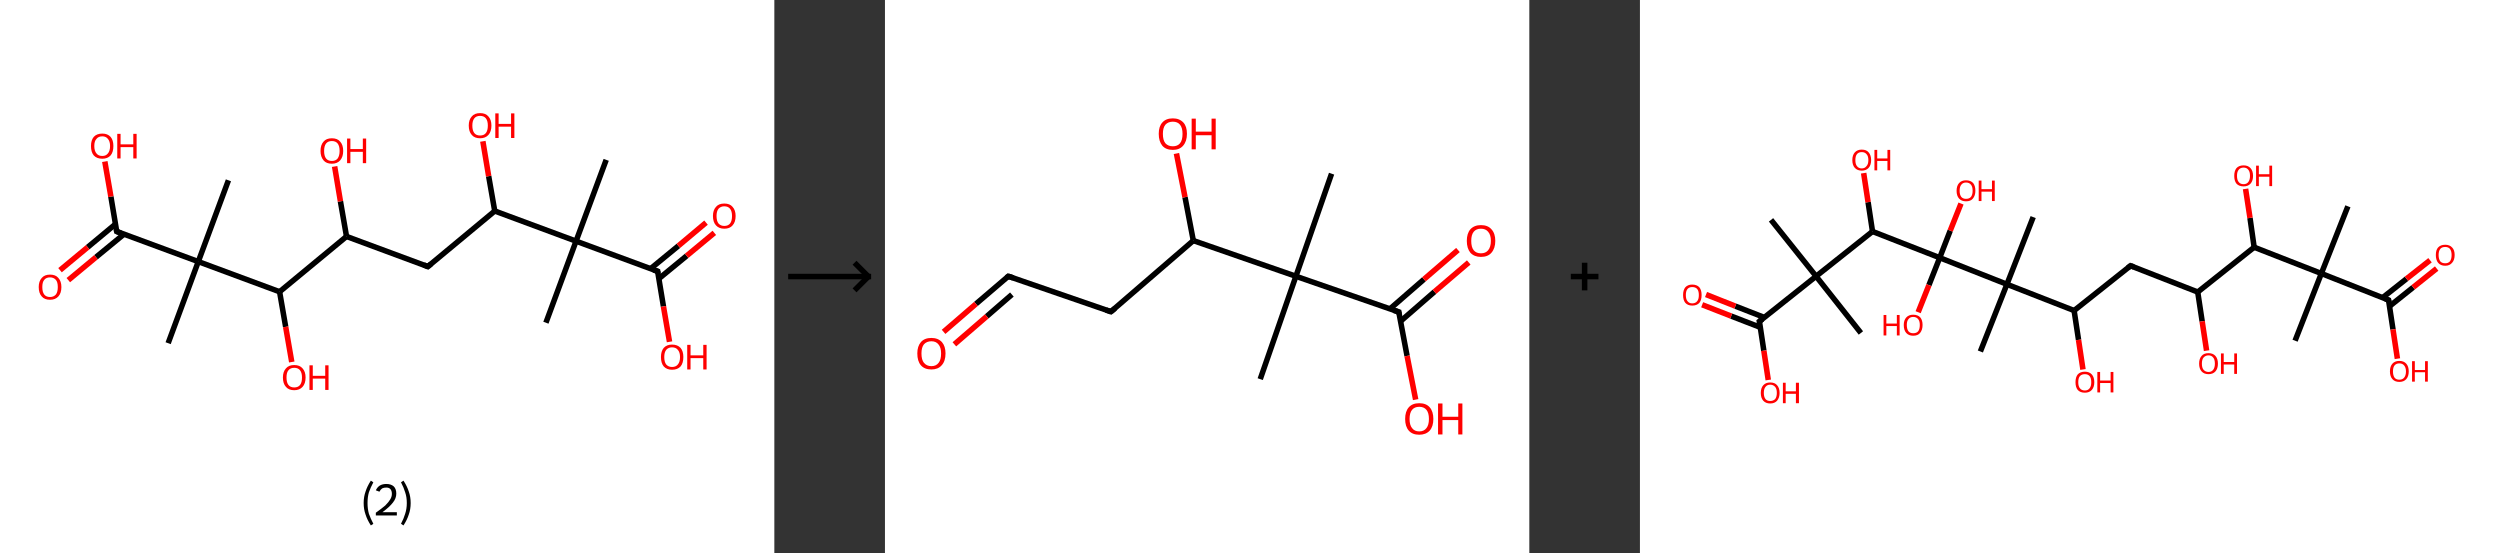 <?xml version='1.0' encoding='ASCII' standalone='yes'?>
<svg xmlns="http://www.w3.org/2000/svg" xmlns:xlink="http://www.w3.org/1999/xlink" version="1.1" width="904.0px" viewBox="0 0 904.0 200.0" height="200.0px">
  <rect x="0" y="0" width="904.0" height="200.0" fill="#333333" stroke="none"/>
  <g>
    <g transform="translate(0, 0) scale(1 1) "><!-- END OF HEADER -->
<rect style="opacity:1.0;fill:#FFFFFF;stroke:none" width="280.0" height="200.0" x="0.0" y="0.0"> </rect>
<path class="bond-0 atom-0 atom-1" d="M 219.2,57.8 L 208.3,87.2" style="fill:none;fill-rule:evenodd;stroke:#000000;stroke-width:2.0px;stroke-linecap:butt;stroke-linejoin:miter;stroke-opacity:1"/>
<path class="bond-1 atom-1 atom-2" d="M 208.3,87.2 L 197.4,116.7" style="fill:none;fill-rule:evenodd;stroke:#000000;stroke-width:2.0px;stroke-linecap:butt;stroke-linejoin:miter;stroke-opacity:1"/>
<path class="bond-2 atom-1 atom-3" d="M 208.3,87.2 L 237.8,98.1" style="fill:none;fill-rule:evenodd;stroke:#000000;stroke-width:2.0px;stroke-linecap:butt;stroke-linejoin:miter;stroke-opacity:1"/>
<path class="bond-3 atom-3 atom-4" d="M 238.2,100.8 L 248.3,92.5" style="fill:none;fill-rule:evenodd;stroke:#000000;stroke-width:2.0px;stroke-linecap:butt;stroke-linejoin:miter;stroke-opacity:1"/>
<path class="bond-3 atom-3 atom-4" d="M 248.3,92.5 L 258.3,84.2" style="fill:none;fill-rule:evenodd;stroke:#FF0000;stroke-width:2.0px;stroke-linecap:butt;stroke-linejoin:miter;stroke-opacity:1"/>
<path class="bond-3 atom-3 atom-4" d="M 235.2,97.2 L 245.3,88.9" style="fill:none;fill-rule:evenodd;stroke:#000000;stroke-width:2.0px;stroke-linecap:butt;stroke-linejoin:miter;stroke-opacity:1"/>
<path class="bond-3 atom-3 atom-4" d="M 245.3,88.9 L 255.3,80.5" style="fill:none;fill-rule:evenodd;stroke:#FF0000;stroke-width:2.0px;stroke-linecap:butt;stroke-linejoin:miter;stroke-opacity:1"/>
<path class="bond-4 atom-3 atom-5" d="M 237.8,98.1 L 239.9,110.8" style="fill:none;fill-rule:evenodd;stroke:#000000;stroke-width:2.0px;stroke-linecap:butt;stroke-linejoin:miter;stroke-opacity:1"/>
<path class="bond-4 atom-3 atom-5" d="M 239.9,110.8 L 242.1,123.6" style="fill:none;fill-rule:evenodd;stroke:#FF0000;stroke-width:2.0px;stroke-linecap:butt;stroke-linejoin:miter;stroke-opacity:1"/>
<path class="bond-5 atom-1 atom-6" d="M 208.3,87.2 L 178.9,76.3" style="fill:none;fill-rule:evenodd;stroke:#000000;stroke-width:2.0px;stroke-linecap:butt;stroke-linejoin:miter;stroke-opacity:1"/>
<path class="bond-6 atom-6 atom-7" d="M 178.9,76.3 L 176.7,63.7" style="fill:none;fill-rule:evenodd;stroke:#000000;stroke-width:2.0px;stroke-linecap:butt;stroke-linejoin:miter;stroke-opacity:1"/>
<path class="bond-6 atom-6 atom-7" d="M 176.7,63.7 L 174.6,51.1" style="fill:none;fill-rule:evenodd;stroke:#FF0000;stroke-width:2.0px;stroke-linecap:butt;stroke-linejoin:miter;stroke-opacity:1"/>
<path class="bond-7 atom-6 atom-8" d="M 178.9,76.3 L 154.7,96.4" style="fill:none;fill-rule:evenodd;stroke:#000000;stroke-width:2.0px;stroke-linecap:butt;stroke-linejoin:miter;stroke-opacity:1"/>
<path class="bond-8 atom-8 atom-9" d="M 154.7,96.4 L 125.3,85.5" style="fill:none;fill-rule:evenodd;stroke:#000000;stroke-width:2.0px;stroke-linecap:butt;stroke-linejoin:miter;stroke-opacity:1"/>
<path class="bond-9 atom-9 atom-10" d="M 125.3,85.5 L 123.1,72.8" style="fill:none;fill-rule:evenodd;stroke:#000000;stroke-width:2.0px;stroke-linecap:butt;stroke-linejoin:miter;stroke-opacity:1"/>
<path class="bond-9 atom-9 atom-10" d="M 123.1,72.8 L 121.0,60.2" style="fill:none;fill-rule:evenodd;stroke:#FF0000;stroke-width:2.0px;stroke-linecap:butt;stroke-linejoin:miter;stroke-opacity:1"/>
<path class="bond-10 atom-9 atom-11" d="M 125.3,85.5 L 101.1,105.5" style="fill:none;fill-rule:evenodd;stroke:#000000;stroke-width:2.0px;stroke-linecap:butt;stroke-linejoin:miter;stroke-opacity:1"/>
<path class="bond-11 atom-11 atom-12" d="M 101.1,105.5 L 103.3,118.2" style="fill:none;fill-rule:evenodd;stroke:#000000;stroke-width:2.0px;stroke-linecap:butt;stroke-linejoin:miter;stroke-opacity:1"/>
<path class="bond-11 atom-11 atom-12" d="M 103.3,118.2 L 105.5,130.9" style="fill:none;fill-rule:evenodd;stroke:#FF0000;stroke-width:2.0px;stroke-linecap:butt;stroke-linejoin:miter;stroke-opacity:1"/>
<path class="bond-12 atom-11 atom-13" d="M 101.1,105.5 L 71.7,94.6" style="fill:none;fill-rule:evenodd;stroke:#000000;stroke-width:2.0px;stroke-linecap:butt;stroke-linejoin:miter;stroke-opacity:1"/>
<path class="bond-13 atom-13 atom-14" d="M 71.7,94.6 L 82.6,65.2" style="fill:none;fill-rule:evenodd;stroke:#000000;stroke-width:2.0px;stroke-linecap:butt;stroke-linejoin:miter;stroke-opacity:1"/>
<path class="bond-14 atom-13 atom-15" d="M 71.7,94.6 L 60.8,124.1" style="fill:none;fill-rule:evenodd;stroke:#000000;stroke-width:2.0px;stroke-linecap:butt;stroke-linejoin:miter;stroke-opacity:1"/>
<path class="bond-15 atom-13 atom-16" d="M 71.7,94.6 L 42.2,83.7" style="fill:none;fill-rule:evenodd;stroke:#000000;stroke-width:2.0px;stroke-linecap:butt;stroke-linejoin:miter;stroke-opacity:1"/>
<path class="bond-16 atom-16 atom-17" d="M 41.8,81.0 L 31.7,89.4" style="fill:none;fill-rule:evenodd;stroke:#000000;stroke-width:2.0px;stroke-linecap:butt;stroke-linejoin:miter;stroke-opacity:1"/>
<path class="bond-16 atom-16 atom-17" d="M 31.7,89.4 L 21.7,97.7" style="fill:none;fill-rule:evenodd;stroke:#FF0000;stroke-width:2.0px;stroke-linecap:butt;stroke-linejoin:miter;stroke-opacity:1"/>
<path class="bond-16 atom-16 atom-17" d="M 44.8,84.7 L 34.7,93.0" style="fill:none;fill-rule:evenodd;stroke:#000000;stroke-width:2.0px;stroke-linecap:butt;stroke-linejoin:miter;stroke-opacity:1"/>
<path class="bond-16 atom-16 atom-17" d="M 34.7,93.0 L 24.7,101.3" style="fill:none;fill-rule:evenodd;stroke:#FF0000;stroke-width:2.0px;stroke-linecap:butt;stroke-linejoin:miter;stroke-opacity:1"/>
<path class="bond-17 atom-16 atom-18" d="M 42.2,83.7 L 40.1,71.1" style="fill:none;fill-rule:evenodd;stroke:#000000;stroke-width:2.0px;stroke-linecap:butt;stroke-linejoin:miter;stroke-opacity:1"/>
<path class="bond-17 atom-16 atom-18" d="M 40.1,71.1 L 37.9,58.4" style="fill:none;fill-rule:evenodd;stroke:#FF0000;stroke-width:2.0px;stroke-linecap:butt;stroke-linejoin:miter;stroke-opacity:1"/>
<path d="M 236.3,97.6 L 237.8,98.1 L 237.9,98.8" style="fill:none;stroke:#000000;stroke-width:2.0px;stroke-linecap:butt;stroke-linejoin:miter;stroke-opacity:1;"/>
<path d="M 155.9,95.4 L 154.7,96.4 L 153.2,95.8" style="fill:none;stroke:#000000;stroke-width:2.0px;stroke-linecap:butt;stroke-linejoin:miter;stroke-opacity:1;"/>
<path d="M 43.7,84.3 L 42.2,83.7 L 42.1,83.1" style="fill:none;stroke:#000000;stroke-width:2.0px;stroke-linecap:butt;stroke-linejoin:miter;stroke-opacity:1;"/>
<path class="atom-4" d="M 257.8 78.1 Q 257.8 76.0, 258.9 74.8 Q 259.9 73.6, 261.9 73.6 Q 263.9 73.6, 264.9 74.8 Q 266.0 76.0, 266.0 78.1 Q 266.0 80.3, 264.9 81.5 Q 263.9 82.7, 261.9 82.7 Q 260.0 82.7, 258.9 81.5 Q 257.8 80.3, 257.8 78.1 M 261.9 81.7 Q 263.3 81.7, 264.0 80.8 Q 264.7 79.9, 264.7 78.1 Q 264.7 76.4, 264.0 75.5 Q 263.3 74.6, 261.9 74.6 Q 260.6 74.6, 259.8 75.5 Q 259.1 76.4, 259.1 78.1 Q 259.1 79.9, 259.8 80.8 Q 260.6 81.7, 261.9 81.7 " fill="#FF0000"/>
<path class="atom-5" d="M 239.0 129.1 Q 239.0 127.0, 240.0 125.8 Q 241.1 124.6, 243.0 124.6 Q 245.0 124.6, 246.1 125.8 Q 247.1 127.0, 247.1 129.1 Q 247.1 131.3, 246.1 132.5 Q 245.0 133.7, 243.0 133.7 Q 241.1 133.7, 240.0 132.5 Q 239.0 131.3, 239.0 129.1 M 243.0 132.7 Q 244.4 132.7, 245.1 131.8 Q 245.9 130.9, 245.9 129.1 Q 245.9 127.4, 245.1 126.5 Q 244.4 125.6, 243.0 125.6 Q 241.7 125.6, 240.9 126.5 Q 240.2 127.4, 240.2 129.1 Q 240.2 130.9, 240.9 131.8 Q 241.7 132.7, 243.0 132.7 " fill="#FF0000"/>
<path class="atom-5" d="M 248.5 124.7 L 249.7 124.7 L 249.7 128.5 L 254.3 128.5 L 254.3 124.7 L 255.5 124.7 L 255.5 133.6 L 254.3 133.6 L 254.3 129.5 L 249.7 129.5 L 249.7 133.6 L 248.5 133.6 L 248.5 124.7 " fill="#FF0000"/>
<path class="atom-7" d="M 169.5 45.4 Q 169.5 43.3, 170.6 42.1 Q 171.6 40.9, 173.6 40.9 Q 175.6 40.9, 176.6 42.1 Q 177.7 43.3, 177.7 45.4 Q 177.7 47.6, 176.6 48.8 Q 175.5 50.0, 173.6 50.0 Q 171.6 50.0, 170.6 48.8 Q 169.5 47.6, 169.5 45.4 M 173.6 49.0 Q 175.0 49.0, 175.7 48.1 Q 176.4 47.2, 176.4 45.4 Q 176.4 43.7, 175.7 42.8 Q 175.0 41.9, 173.6 41.9 Q 172.2 41.9, 171.5 42.8 Q 170.8 43.7, 170.8 45.4 Q 170.8 47.2, 171.5 48.1 Q 172.2 49.0, 173.6 49.0 " fill="#FF0000"/>
<path class="atom-7" d="M 179.1 41.0 L 180.3 41.0 L 180.3 44.8 L 184.8 44.8 L 184.8 41.0 L 186.0 41.0 L 186.0 49.9 L 184.8 49.9 L 184.8 45.8 L 180.3 45.8 L 180.3 49.9 L 179.1 49.9 L 179.1 41.0 " fill="#FF0000"/>
<path class="atom-10" d="M 115.9 54.6 Q 115.9 52.4, 117.0 51.2 Q 118.0 50.0, 120.0 50.0 Q 122.0 50.0, 123.0 51.2 Q 124.1 52.4, 124.1 54.6 Q 124.1 56.7, 123.0 58.0 Q 121.9 59.2, 120.0 59.2 Q 118.0 59.2, 117.0 58.0 Q 115.9 56.7, 115.9 54.6 M 120.0 58.2 Q 121.4 58.2, 122.1 57.3 Q 122.8 56.3, 122.8 54.6 Q 122.8 52.8, 122.1 51.9 Q 121.4 51.0, 120.0 51.0 Q 118.6 51.0, 117.9 51.9 Q 117.2 52.8, 117.2 54.6 Q 117.2 56.4, 117.9 57.3 Q 118.6 58.2, 120.0 58.2 " fill="#FF0000"/>
<path class="atom-10" d="M 125.5 50.1 L 126.7 50.1 L 126.7 53.9 L 131.2 53.9 L 131.2 50.1 L 132.4 50.1 L 132.4 59.0 L 131.2 59.0 L 131.2 54.9 L 126.7 54.9 L 126.7 59.0 L 125.5 59.0 L 125.5 50.1 " fill="#FF0000"/>
<path class="atom-12" d="M 102.3 136.5 Q 102.3 134.4, 103.4 133.2 Q 104.4 132.0, 106.4 132.0 Q 108.4 132.0, 109.4 133.2 Q 110.5 134.4, 110.5 136.5 Q 110.5 138.7, 109.4 139.9 Q 108.3 141.1, 106.4 141.1 Q 104.4 141.1, 103.4 139.9 Q 102.3 138.7, 102.3 136.5 M 106.4 140.1 Q 107.8 140.1, 108.5 139.2 Q 109.2 138.3, 109.2 136.5 Q 109.2 134.8, 108.5 133.9 Q 107.8 133.0, 106.4 133.0 Q 105.0 133.0, 104.3 133.9 Q 103.6 134.7, 103.6 136.5 Q 103.6 138.3, 104.3 139.2 Q 105.0 140.1, 106.4 140.1 " fill="#FF0000"/>
<path class="atom-12" d="M 111.9 132.1 L 113.1 132.1 L 113.1 135.9 L 117.6 135.9 L 117.6 132.1 L 118.8 132.1 L 118.8 141.0 L 117.6 141.0 L 117.6 136.9 L 113.1 136.9 L 113.1 141.0 L 111.9 141.0 L 111.9 132.1 " fill="#FF0000"/>
<path class="atom-17" d="M 14.0 103.8 Q 14.0 101.7, 15.1 100.5 Q 16.1 99.3, 18.1 99.3 Q 20.1 99.3, 21.1 100.5 Q 22.2 101.7, 22.2 103.8 Q 22.2 106.0, 21.1 107.2 Q 20.0 108.4, 18.1 108.4 Q 16.1 108.4, 15.1 107.2 Q 14.0 106.0, 14.0 103.8 M 18.1 107.4 Q 19.4 107.4, 20.2 106.5 Q 20.9 105.6, 20.9 103.8 Q 20.9 102.0, 20.2 101.2 Q 19.4 100.3, 18.1 100.3 Q 16.7 100.3, 16.0 101.2 Q 15.3 102.0, 15.3 103.8 Q 15.3 105.6, 16.0 106.5 Q 16.7 107.4, 18.1 107.4 " fill="#FF0000"/>
<path class="atom-18" d="M 32.9 52.8 Q 32.9 50.7, 33.9 49.5 Q 35.0 48.3, 37.0 48.3 Q 38.9 48.3, 40.0 49.5 Q 41.0 50.7, 41.0 52.8 Q 41.0 55.0, 40.0 56.2 Q 38.9 57.4, 37.0 57.4 Q 35.0 57.4, 33.9 56.2 Q 32.9 55.0, 32.9 52.8 M 37.0 56.4 Q 38.3 56.4, 39.0 55.5 Q 39.8 54.6, 39.8 52.8 Q 39.8 51.1, 39.0 50.2 Q 38.3 49.3, 37.0 49.3 Q 35.6 49.3, 34.9 50.2 Q 34.1 51.0, 34.1 52.8 Q 34.1 54.6, 34.9 55.5 Q 35.6 56.4, 37.0 56.4 " fill="#FF0000"/>
<path class="atom-18" d="M 42.4 48.4 L 43.6 48.4 L 43.6 52.2 L 48.2 52.2 L 48.2 48.4 L 49.4 48.4 L 49.4 57.3 L 48.2 57.3 L 48.2 53.2 L 43.6 53.2 L 43.6 57.3 L 42.4 57.3 L 42.4 48.4 " fill="#FF0000"/>
<path class="legend" d="M 131.5 181.9 Q 131.5 179.6, 132.2 177.7 Q 132.8 175.8, 134.1 173.8 L 135.0 174.4 Q 134.0 176.3, 133.4 178.0 Q 132.9 179.7, 132.9 181.9 Q 132.9 184.0, 133.4 185.8 Q 134.0 187.5, 135.0 189.4 L 134.1 190.0 Q 132.8 188.0, 132.2 186.1 Q 131.5 184.2, 131.5 181.9 " fill="#000000"/>
<path class="legend" d="M 135.9 177.3 Q 136.4 176.2, 137.3 175.6 Q 138.3 175.0, 139.7 175.0 Q 141.4 175.0, 142.4 175.9 Q 143.3 176.8, 143.3 178.5 Q 143.3 180.2, 142.1 181.7 Q 140.9 183.3, 138.3 185.2 L 143.5 185.2 L 143.5 186.4 L 135.9 186.4 L 135.9 185.4 Q 138.0 183.9, 139.3 182.8 Q 140.5 181.6, 141.1 180.6 Q 141.7 179.6, 141.7 178.6 Q 141.7 177.5, 141.2 176.9 Q 140.7 176.3, 139.7 176.3 Q 138.8 176.3, 138.2 176.6 Q 137.6 177.0, 137.2 177.8 L 135.9 177.3 " fill="#000000"/>
<path class="legend" d="M 148.5 181.9 Q 148.5 184.2, 147.8 186.1 Q 147.2 188.0, 145.9 190.0 L 145.0 189.4 Q 146.0 187.5, 146.5 185.8 Q 147.1 184.0, 147.1 181.9 Q 147.1 179.7, 146.5 178.0 Q 146.0 176.3, 145.0 174.4 L 145.9 173.8 Q 147.2 175.8, 147.8 177.7 Q 148.5 179.6, 148.5 181.9 " fill="#000000"/>
</g>
    <g transform="translate(280.0, 0) scale(1 1) "><line x1="5" y1="100" x2="35" y2="100" style="stroke:rgb(0,0,0);stroke-width:2"/>
  <line x1="34" y1="100" x2="29" y2="95" style="stroke:rgb(0,0,0);stroke-width:2"/>
  <line x1="34" y1="100" x2="29" y2="105" style="stroke:rgb(0,0,0);stroke-width:2"/>
</g>
    <g transform="translate(320.0, 0) scale(1 1) "><!-- END OF HEADER -->
<rect style="opacity:1.0;fill:#FFFFFF;stroke:none" width="233.0" height="200.0" x="0.0" y="0.0"> </rect>
<path class="bond-0 atom-0 atom-1" d="M 161.5,62.8 L 148.6,99.9" style="fill:none;fill-rule:evenodd;stroke:#000000;stroke-width:2.0px;stroke-linecap:butt;stroke-linejoin:miter;stroke-opacity:1"/>
<path class="bond-1 atom-1 atom-2" d="M 148.6,99.9 L 135.7,137.1" style="fill:none;fill-rule:evenodd;stroke:#000000;stroke-width:2.0px;stroke-linecap:butt;stroke-linejoin:miter;stroke-opacity:1"/>
<path class="bond-2 atom-1 atom-3" d="M 148.6,99.9 L 185.8,112.8" style="fill:none;fill-rule:evenodd;stroke:#000000;stroke-width:2.0px;stroke-linecap:butt;stroke-linejoin:miter;stroke-opacity:1"/>
<path class="bond-3 atom-3 atom-4" d="M 186.4,116.2 L 198.7,105.5" style="fill:none;fill-rule:evenodd;stroke:#000000;stroke-width:2.0px;stroke-linecap:butt;stroke-linejoin:miter;stroke-opacity:1"/>
<path class="bond-3 atom-3 atom-4" d="M 198.7,105.5 L 211.1,94.9" style="fill:none;fill-rule:evenodd;stroke:#FF0000;stroke-width:2.0px;stroke-linecap:butt;stroke-linejoin:miter;stroke-opacity:1"/>
<path class="bond-3 atom-3 atom-4" d="M 182.6,111.7 L 194.9,101.0" style="fill:none;fill-rule:evenodd;stroke:#000000;stroke-width:2.0px;stroke-linecap:butt;stroke-linejoin:miter;stroke-opacity:1"/>
<path class="bond-3 atom-3 atom-4" d="M 194.9,101.0 L 207.2,90.4" style="fill:none;fill-rule:evenodd;stroke:#FF0000;stroke-width:2.0px;stroke-linecap:butt;stroke-linejoin:miter;stroke-opacity:1"/>
<path class="bond-4 atom-3 atom-5" d="M 185.8,112.8 L 188.8,128.7" style="fill:none;fill-rule:evenodd;stroke:#000000;stroke-width:2.0px;stroke-linecap:butt;stroke-linejoin:miter;stroke-opacity:1"/>
<path class="bond-4 atom-3 atom-5" d="M 188.8,128.7 L 191.9,144.5" style="fill:none;fill-rule:evenodd;stroke:#FF0000;stroke-width:2.0px;stroke-linecap:butt;stroke-linejoin:miter;stroke-opacity:1"/>
<path class="bond-5 atom-1 atom-6" d="M 148.6,99.9 L 111.5,87.0" style="fill:none;fill-rule:evenodd;stroke:#000000;stroke-width:2.0px;stroke-linecap:butt;stroke-linejoin:miter;stroke-opacity:1"/>
<path class="bond-6 atom-6 atom-7" d="M 111.5,87.0 L 108.5,71.3" style="fill:none;fill-rule:evenodd;stroke:#000000;stroke-width:2.0px;stroke-linecap:butt;stroke-linejoin:miter;stroke-opacity:1"/>
<path class="bond-6 atom-6 atom-7" d="M 108.5,71.3 L 105.4,55.5" style="fill:none;fill-rule:evenodd;stroke:#FF0000;stroke-width:2.0px;stroke-linecap:butt;stroke-linejoin:miter;stroke-opacity:1"/>
<path class="bond-7 atom-6 atom-8" d="M 111.5,87.0 L 81.7,112.7" style="fill:none;fill-rule:evenodd;stroke:#000000;stroke-width:2.0px;stroke-linecap:butt;stroke-linejoin:miter;stroke-opacity:1"/>
<path class="bond-8 atom-8 atom-9" d="M 81.7,112.7 L 44.6,99.9" style="fill:none;fill-rule:evenodd;stroke:#000000;stroke-width:2.0px;stroke-linecap:butt;stroke-linejoin:miter;stroke-opacity:1"/>
<path class="bond-9 atom-9 atom-10" d="M 44.6,99.9 L 32.9,109.9" style="fill:none;fill-rule:evenodd;stroke:#000000;stroke-width:2.0px;stroke-linecap:butt;stroke-linejoin:miter;stroke-opacity:1"/>
<path class="bond-9 atom-9 atom-10" d="M 32.9,109.9 L 21.2,120.0" style="fill:none;fill-rule:evenodd;stroke:#FF0000;stroke-width:2.0px;stroke-linecap:butt;stroke-linejoin:miter;stroke-opacity:1"/>
<path class="bond-9 atom-9 atom-10" d="M 45.9,106.5 L 36.8,114.4" style="fill:none;fill-rule:evenodd;stroke:#000000;stroke-width:2.0px;stroke-linecap:butt;stroke-linejoin:miter;stroke-opacity:1"/>
<path class="bond-9 atom-9 atom-10" d="M 36.8,114.4 L 25.1,124.5" style="fill:none;fill-rule:evenodd;stroke:#FF0000;stroke-width:2.0px;stroke-linecap:butt;stroke-linejoin:miter;stroke-opacity:1"/>
<path d="M 183.9,112.2 L 185.8,112.8 L 185.9,113.6" style="fill:none;stroke:#000000;stroke-width:2.0px;stroke-linecap:butt;stroke-linejoin:miter;stroke-opacity:1;"/>
<path d="M 83.2,111.5 L 81.7,112.7 L 79.9,112.1" style="fill:none;stroke:#000000;stroke-width:2.0px;stroke-linecap:butt;stroke-linejoin:miter;stroke-opacity:1;"/>
<path d="M 46.4,100.5 L 44.6,99.9 L 44.0,100.4" style="fill:none;stroke:#000000;stroke-width:2.0px;stroke-linecap:butt;stroke-linejoin:miter;stroke-opacity:1;"/>
<path class="atom-4" d="M 210.4 87.1 Q 210.4 84.4, 211.7 82.9 Q 213.1 81.4, 215.5 81.4 Q 218.0 81.4, 219.3 82.9 Q 220.7 84.4, 220.7 87.1 Q 220.7 89.8, 219.3 91.4 Q 218.0 92.9, 215.5 92.9 Q 213.1 92.9, 211.7 91.4 Q 210.4 89.8, 210.4 87.1 M 215.5 91.6 Q 217.2 91.6, 218.1 90.5 Q 219.1 89.3, 219.1 87.1 Q 219.1 84.9, 218.1 83.8 Q 217.2 82.7, 215.5 82.7 Q 213.8 82.7, 212.9 83.8 Q 212.0 84.9, 212.0 87.1 Q 212.0 89.4, 212.9 90.5 Q 213.8 91.6, 215.5 91.6 " fill="#FF0000"/>
<path class="atom-5" d="M 188.1 151.5 Q 188.1 148.8, 189.4 147.3 Q 190.7 145.8, 193.2 145.8 Q 195.7 145.8, 197.0 147.3 Q 198.3 148.8, 198.3 151.5 Q 198.3 154.2, 197.0 155.7 Q 195.6 157.2, 193.2 157.2 Q 190.7 157.2, 189.4 155.7 Q 188.1 154.2, 188.1 151.5 M 193.2 156.0 Q 194.9 156.0, 195.8 154.8 Q 196.7 153.7, 196.7 151.5 Q 196.7 149.3, 195.8 148.2 Q 194.9 147.1, 193.2 147.1 Q 191.5 147.1, 190.6 148.2 Q 189.7 149.3, 189.7 151.5 Q 189.7 153.7, 190.6 154.8 Q 191.5 156.0, 193.2 156.0 " fill="#FF0000"/>
<path class="atom-5" d="M 200.0 145.9 L 201.6 145.9 L 201.6 150.7 L 207.3 150.7 L 207.3 145.9 L 208.8 145.9 L 208.8 157.1 L 207.3 157.1 L 207.3 151.9 L 201.6 151.9 L 201.6 157.1 L 200.0 157.1 L 200.0 145.9 " fill="#FF0000"/>
<path class="atom-7" d="M 99.0 48.4 Q 99.0 45.7, 100.3 44.3 Q 101.6 42.8, 104.1 42.8 Q 106.5 42.8, 107.9 44.3 Q 109.2 45.7, 109.2 48.4 Q 109.2 51.1, 107.8 52.7 Q 106.5 54.2, 104.1 54.2 Q 101.6 54.2, 100.3 52.7 Q 99.0 51.1, 99.0 48.4 M 104.1 52.9 Q 105.8 52.9, 106.7 51.8 Q 107.6 50.7, 107.6 48.4 Q 107.6 46.2, 106.7 45.1 Q 105.8 44.0, 104.1 44.0 Q 102.4 44.0, 101.4 45.1 Q 100.5 46.2, 100.5 48.4 Q 100.5 50.7, 101.4 51.8 Q 102.4 52.9, 104.1 52.9 " fill="#FF0000"/>
<path class="atom-7" d="M 110.9 42.9 L 112.4 42.9 L 112.4 47.6 L 118.1 47.6 L 118.1 42.9 L 119.6 42.9 L 119.6 54.0 L 118.1 54.0 L 118.1 48.9 L 112.4 48.9 L 112.4 54.0 L 110.9 54.0 L 110.9 42.9 " fill="#FF0000"/>
<path class="atom-10" d="M 11.7 127.8 Q 11.7 125.2, 13.0 123.7 Q 14.3 122.2, 16.8 122.2 Q 19.2 122.2, 20.6 123.7 Q 21.9 125.2, 21.9 127.8 Q 21.9 130.6, 20.5 132.1 Q 19.2 133.6, 16.8 133.6 Q 14.3 133.6, 13.0 132.1 Q 11.7 130.6, 11.7 127.8 M 16.8 132.4 Q 18.5 132.4, 19.4 131.2 Q 20.3 130.1, 20.3 127.8 Q 20.3 125.7, 19.4 124.6 Q 18.5 123.4, 16.8 123.4 Q 15.1 123.4, 14.1 124.5 Q 13.2 125.6, 13.2 127.8 Q 13.2 130.1, 14.1 131.2 Q 15.1 132.4, 16.8 132.4 " fill="#FF0000"/>
</g>
    <g transform="translate(553.0, 0) scale(1 1) "><line x1="15" y1="100" x2="25" y2="100" style="stroke:rgb(0,0,0);stroke-width:2"/>
  <line x1="20" y1="95" x2="20" y2="105" style="stroke:rgb(0,0,0);stroke-width:2"/>
</g>
    <g transform="translate(593.0, 0) scale(1 1) "><!-- END OF HEADER -->
<rect style="opacity:1.0;fill:#FFFFFF;stroke:none" width="311.0" height="200.0" x="0.0" y="0.0"> </rect>
<path class="bond-0 atom-0 atom-1" d="M 256.0,74.6 L 246.4,98.9" style="fill:none;fill-rule:evenodd;stroke:#000000;stroke-width:2.0px;stroke-linecap:butt;stroke-linejoin:miter;stroke-opacity:1"/>
<path class="bond-1 atom-1 atom-2" d="M 246.4,98.9 L 236.9,123.2" style="fill:none;fill-rule:evenodd;stroke:#000000;stroke-width:2.0px;stroke-linecap:butt;stroke-linejoin:miter;stroke-opacity:1"/>
<path class="bond-2 atom-1 atom-3" d="M 246.4,98.9 L 270.7,108.5" style="fill:none;fill-rule:evenodd;stroke:#000000;stroke-width:2.0px;stroke-linecap:butt;stroke-linejoin:miter;stroke-opacity:1"/>
<path class="bond-3 atom-3 atom-4" d="M 271.1,110.7 L 279.6,103.9" style="fill:none;fill-rule:evenodd;stroke:#000000;stroke-width:2.0px;stroke-linecap:butt;stroke-linejoin:miter;stroke-opacity:1"/>
<path class="bond-3 atom-3 atom-4" d="M 279.6,103.9 L 288.1,97.1" style="fill:none;fill-rule:evenodd;stroke:#FF0000;stroke-width:2.0px;stroke-linecap:butt;stroke-linejoin:miter;stroke-opacity:1"/>
<path class="bond-3 atom-3 atom-4" d="M 268.6,107.6 L 277.2,100.8" style="fill:none;fill-rule:evenodd;stroke:#000000;stroke-width:2.0px;stroke-linecap:butt;stroke-linejoin:miter;stroke-opacity:1"/>
<path class="bond-3 atom-3 atom-4" d="M 277.2,100.8 L 285.7,94.1" style="fill:none;fill-rule:evenodd;stroke:#FF0000;stroke-width:2.0px;stroke-linecap:butt;stroke-linejoin:miter;stroke-opacity:1"/>
<path class="bond-4 atom-3 atom-5" d="M 270.7,108.5 L 272.3,119.1" style="fill:none;fill-rule:evenodd;stroke:#000000;stroke-width:2.0px;stroke-linecap:butt;stroke-linejoin:miter;stroke-opacity:1"/>
<path class="bond-4 atom-3 atom-5" d="M 272.3,119.1 L 273.9,129.7" style="fill:none;fill-rule:evenodd;stroke:#FF0000;stroke-width:2.0px;stroke-linecap:butt;stroke-linejoin:miter;stroke-opacity:1"/>
<path class="bond-5 atom-1 atom-6" d="M 246.4,98.9 L 222.1,89.4" style="fill:none;fill-rule:evenodd;stroke:#000000;stroke-width:2.0px;stroke-linecap:butt;stroke-linejoin:miter;stroke-opacity:1"/>
<path class="bond-6 atom-6 atom-7" d="M 222.1,89.4 L 220.6,78.8" style="fill:none;fill-rule:evenodd;stroke:#000000;stroke-width:2.0px;stroke-linecap:butt;stroke-linejoin:miter;stroke-opacity:1"/>
<path class="bond-6 atom-6 atom-7" d="M 220.6,78.8 L 219.0,68.3" style="fill:none;fill-rule:evenodd;stroke:#FF0000;stroke-width:2.0px;stroke-linecap:butt;stroke-linejoin:miter;stroke-opacity:1"/>
<path class="bond-7 atom-6 atom-8" d="M 222.1,89.4 L 201.7,105.6" style="fill:none;fill-rule:evenodd;stroke:#000000;stroke-width:2.0px;stroke-linecap:butt;stroke-linejoin:miter;stroke-opacity:1"/>
<path class="bond-8 atom-8 atom-9" d="M 201.7,105.6 L 203.3,116.2" style="fill:none;fill-rule:evenodd;stroke:#000000;stroke-width:2.0px;stroke-linecap:butt;stroke-linejoin:miter;stroke-opacity:1"/>
<path class="bond-8 atom-8 atom-9" d="M 203.3,116.2 L 204.9,126.8" style="fill:none;fill-rule:evenodd;stroke:#FF0000;stroke-width:2.0px;stroke-linecap:butt;stroke-linejoin:miter;stroke-opacity:1"/>
<path class="bond-9 atom-8 atom-10" d="M 201.7,105.6 L 177.4,96.1" style="fill:none;fill-rule:evenodd;stroke:#000000;stroke-width:2.0px;stroke-linecap:butt;stroke-linejoin:miter;stroke-opacity:1"/>
<path class="bond-10 atom-10 atom-11" d="M 177.4,96.1 L 157.0,112.3" style="fill:none;fill-rule:evenodd;stroke:#000000;stroke-width:2.0px;stroke-linecap:butt;stroke-linejoin:miter;stroke-opacity:1"/>
<path class="bond-11 atom-11 atom-12" d="M 157.0,112.3 L 158.6,122.9" style="fill:none;fill-rule:evenodd;stroke:#000000;stroke-width:2.0px;stroke-linecap:butt;stroke-linejoin:miter;stroke-opacity:1"/>
<path class="bond-11 atom-11 atom-12" d="M 158.6,122.9 L 160.2,133.6" style="fill:none;fill-rule:evenodd;stroke:#FF0000;stroke-width:2.0px;stroke-linecap:butt;stroke-linejoin:miter;stroke-opacity:1"/>
<path class="bond-12 atom-11 atom-13" d="M 157.0,112.3 L 132.7,102.8" style="fill:none;fill-rule:evenodd;stroke:#000000;stroke-width:2.0px;stroke-linecap:butt;stroke-linejoin:miter;stroke-opacity:1"/>
<path class="bond-13 atom-13 atom-14" d="M 132.7,102.8 L 142.2,78.5" style="fill:none;fill-rule:evenodd;stroke:#000000;stroke-width:2.0px;stroke-linecap:butt;stroke-linejoin:miter;stroke-opacity:1"/>
<path class="bond-14 atom-13 atom-15" d="M 132.7,102.8 L 123.1,127.1" style="fill:none;fill-rule:evenodd;stroke:#000000;stroke-width:2.0px;stroke-linecap:butt;stroke-linejoin:miter;stroke-opacity:1"/>
<path class="bond-15 atom-13 atom-16" d="M 132.7,102.8 L 108.4,93.2" style="fill:none;fill-rule:evenodd;stroke:#000000;stroke-width:2.0px;stroke-linecap:butt;stroke-linejoin:miter;stroke-opacity:1"/>
<path class="bond-16 atom-16 atom-17" d="M 108.4,93.2 L 112.2,83.4" style="fill:none;fill-rule:evenodd;stroke:#000000;stroke-width:2.0px;stroke-linecap:butt;stroke-linejoin:miter;stroke-opacity:1"/>
<path class="bond-16 atom-16 atom-17" d="M 112.2,83.4 L 116.1,73.6" style="fill:none;fill-rule:evenodd;stroke:#FF0000;stroke-width:2.0px;stroke-linecap:butt;stroke-linejoin:miter;stroke-opacity:1"/>
<path class="bond-17 atom-16 atom-18" d="M 108.4,93.2 L 104.5,103.1" style="fill:none;fill-rule:evenodd;stroke:#000000;stroke-width:2.0px;stroke-linecap:butt;stroke-linejoin:miter;stroke-opacity:1"/>
<path class="bond-17 atom-16 atom-18" d="M 104.5,103.1 L 100.6,112.9" style="fill:none;fill-rule:evenodd;stroke:#FF0000;stroke-width:2.0px;stroke-linecap:butt;stroke-linejoin:miter;stroke-opacity:1"/>
<path class="bond-18 atom-16 atom-19" d="M 108.4,93.2 L 84.1,83.7" style="fill:none;fill-rule:evenodd;stroke:#000000;stroke-width:2.0px;stroke-linecap:butt;stroke-linejoin:miter;stroke-opacity:1"/>
<path class="bond-19 atom-19 atom-20" d="M 84.1,83.7 L 82.5,73.1" style="fill:none;fill-rule:evenodd;stroke:#000000;stroke-width:2.0px;stroke-linecap:butt;stroke-linejoin:miter;stroke-opacity:1"/>
<path class="bond-19 atom-19 atom-20" d="M 82.5,73.1 L 80.9,62.6" style="fill:none;fill-rule:evenodd;stroke:#FF0000;stroke-width:2.0px;stroke-linecap:butt;stroke-linejoin:miter;stroke-opacity:1"/>
<path class="bond-20 atom-19 atom-21" d="M 84.1,83.7 L 63.7,99.9" style="fill:none;fill-rule:evenodd;stroke:#000000;stroke-width:2.0px;stroke-linecap:butt;stroke-linejoin:miter;stroke-opacity:1"/>
<path class="bond-21 atom-21 atom-22" d="M 63.7,99.9 L 79.9,120.4" style="fill:none;fill-rule:evenodd;stroke:#000000;stroke-width:2.0px;stroke-linecap:butt;stroke-linejoin:miter;stroke-opacity:1"/>
<path class="bond-22 atom-21 atom-23" d="M 63.7,99.9 L 47.4,79.5" style="fill:none;fill-rule:evenodd;stroke:#000000;stroke-width:2.0px;stroke-linecap:butt;stroke-linejoin:miter;stroke-opacity:1"/>
<path class="bond-23 atom-21 atom-24" d="M 63.7,99.9 L 43.2,116.2" style="fill:none;fill-rule:evenodd;stroke:#000000;stroke-width:2.0px;stroke-linecap:butt;stroke-linejoin:miter;stroke-opacity:1"/>
<path class="bond-24 atom-24 atom-25" d="M 45.0,114.8 L 34.5,110.7" style="fill:none;fill-rule:evenodd;stroke:#000000;stroke-width:2.0px;stroke-linecap:butt;stroke-linejoin:miter;stroke-opacity:1"/>
<path class="bond-24 atom-24 atom-25" d="M 34.5,110.7 L 23.9,106.5" style="fill:none;fill-rule:evenodd;stroke:#FF0000;stroke-width:2.0px;stroke-linecap:butt;stroke-linejoin:miter;stroke-opacity:1"/>
<path class="bond-24 atom-24 atom-25" d="M 43.6,118.4 L 33.0,114.3" style="fill:none;fill-rule:evenodd;stroke:#000000;stroke-width:2.0px;stroke-linecap:butt;stroke-linejoin:miter;stroke-opacity:1"/>
<path class="bond-24 atom-24 atom-25" d="M 33.0,114.3 L 22.5,110.2" style="fill:none;fill-rule:evenodd;stroke:#FF0000;stroke-width:2.0px;stroke-linecap:butt;stroke-linejoin:miter;stroke-opacity:1"/>
<path class="bond-25 atom-24 atom-26" d="M 43.2,116.2 L 44.8,126.8" style="fill:none;fill-rule:evenodd;stroke:#000000;stroke-width:2.0px;stroke-linecap:butt;stroke-linejoin:miter;stroke-opacity:1"/>
<path class="bond-25 atom-24 atom-26" d="M 44.8,126.8 L 46.4,137.4" style="fill:none;fill-rule:evenodd;stroke:#FF0000;stroke-width:2.0px;stroke-linecap:butt;stroke-linejoin:miter;stroke-opacity:1"/>
<path d="M 269.5,108.0 L 270.7,108.5 L 270.8,109.0" style="fill:none;stroke:#000000;stroke-width:2.0px;stroke-linecap:butt;stroke-linejoin:miter;stroke-opacity:1;"/>
<path d="M 178.6,96.5 L 177.4,96.1 L 176.4,96.9" style="fill:none;stroke:#000000;stroke-width:2.0px;stroke-linecap:butt;stroke-linejoin:miter;stroke-opacity:1;"/>
<path d="M 44.3,115.4 L 43.2,116.2 L 43.3,116.7" style="fill:none;stroke:#000000;stroke-width:2.0px;stroke-linecap:butt;stroke-linejoin:miter;stroke-opacity:1;"/>
<path class="atom-4" d="M 287.8 92.2 Q 287.8 90.4, 288.6 89.5 Q 289.5 88.5, 291.2 88.5 Q 292.8 88.5, 293.7 89.5 Q 294.6 90.4, 294.6 92.2 Q 294.6 94.0, 293.7 95.0 Q 292.8 96.1, 291.2 96.1 Q 289.5 96.1, 288.6 95.0 Q 287.8 94.0, 287.8 92.2 M 291.2 95.2 Q 292.3 95.2, 292.9 94.5 Q 293.5 93.7, 293.5 92.2 Q 293.5 90.8, 292.9 90.0 Q 292.3 89.3, 291.2 89.3 Q 290.0 89.3, 289.4 90.0 Q 288.8 90.8, 288.8 92.2 Q 288.8 93.7, 289.4 94.5 Q 290.0 95.2, 291.2 95.2 " fill="#FF0000"/>
<path class="atom-5" d="M 271.2 134.3 Q 271.2 132.5, 272.1 131.5 Q 273.0 130.5, 274.6 130.5 Q 276.2 130.5, 277.1 131.5 Q 278.0 132.5, 278.0 134.3 Q 278.0 136.1, 277.1 137.1 Q 276.2 138.1, 274.6 138.1 Q 273.0 138.1, 272.1 137.1 Q 271.2 136.1, 271.2 134.3 M 274.6 137.3 Q 275.7 137.3, 276.3 136.6 Q 277.0 135.8, 277.0 134.3 Q 277.0 132.9, 276.3 132.1 Q 275.7 131.4, 274.6 131.4 Q 273.5 131.4, 272.9 132.1 Q 272.3 132.8, 272.3 134.3 Q 272.3 135.8, 272.9 136.6 Q 273.5 137.3, 274.6 137.3 " fill="#FF0000"/>
<path class="atom-5" d="M 279.2 130.6 L 280.2 130.6 L 280.2 133.8 L 283.9 133.8 L 283.9 130.6 L 284.9 130.6 L 284.9 138.0 L 283.9 138.0 L 283.9 134.6 L 280.2 134.6 L 280.2 138.0 L 279.2 138.0 L 279.2 130.6 " fill="#FF0000"/>
<path class="atom-7" d="M 214.9 63.6 Q 214.9 61.8, 215.7 60.8 Q 216.6 59.8, 218.3 59.8 Q 219.9 59.8, 220.8 60.8 Q 221.7 61.8, 221.7 63.6 Q 221.7 65.4, 220.8 66.4 Q 219.9 67.4, 218.3 67.4 Q 216.6 67.4, 215.7 66.4 Q 214.9 65.4, 214.9 63.6 M 218.3 66.6 Q 219.4 66.6, 220.0 65.8 Q 220.6 65.0, 220.6 63.6 Q 220.6 62.1, 220.0 61.4 Q 219.4 60.6, 218.3 60.6 Q 217.1 60.6, 216.5 61.4 Q 215.9 62.1, 215.9 63.6 Q 215.9 65.1, 216.5 65.8 Q 217.1 66.6, 218.3 66.6 " fill="#FF0000"/>
<path class="atom-7" d="M 222.8 59.9 L 223.8 59.9 L 223.8 63.0 L 227.6 63.0 L 227.6 59.9 L 228.6 59.9 L 228.6 67.3 L 227.6 67.3 L 227.6 63.9 L 223.8 63.9 L 223.8 67.3 L 222.8 67.3 L 222.8 59.9 " fill="#FF0000"/>
<path class="atom-9" d="M 202.2 131.5 Q 202.2 129.7, 203.1 128.7 Q 203.9 127.7, 205.6 127.7 Q 207.2 127.7, 208.1 128.7 Q 209.0 129.7, 209.0 131.5 Q 209.0 133.3, 208.1 134.3 Q 207.2 135.3, 205.6 135.3 Q 204.0 135.3, 203.1 134.3 Q 202.2 133.3, 202.2 131.5 M 205.6 134.5 Q 206.7 134.5, 207.3 133.7 Q 207.9 132.9, 207.9 131.5 Q 207.9 130.0, 207.3 129.3 Q 206.7 128.5, 205.6 128.5 Q 204.5 128.5, 203.8 129.3 Q 203.2 130.0, 203.2 131.5 Q 203.2 133.0, 203.8 133.7 Q 204.5 134.5, 205.6 134.5 " fill="#FF0000"/>
<path class="atom-9" d="M 210.1 127.8 L 211.1 127.8 L 211.1 130.9 L 214.9 130.9 L 214.9 127.8 L 215.9 127.8 L 215.9 135.2 L 214.9 135.2 L 214.9 131.8 L 211.1 131.8 L 211.1 135.2 L 210.1 135.2 L 210.1 127.8 " fill="#FF0000"/>
<path class="atom-12" d="M 157.5 138.2 Q 157.5 136.4, 158.3 135.4 Q 159.2 134.4, 160.9 134.4 Q 162.5 134.4, 163.4 135.4 Q 164.3 136.4, 164.3 138.2 Q 164.3 140.0, 163.4 141.0 Q 162.5 142.0, 160.9 142.0 Q 159.2 142.0, 158.3 141.0 Q 157.5 140.0, 157.5 138.2 M 160.9 141.2 Q 162.0 141.2, 162.6 140.4 Q 163.2 139.7, 163.2 138.2 Q 163.2 136.7, 162.6 136.0 Q 162.0 135.3, 160.9 135.3 Q 159.7 135.3, 159.1 136.0 Q 158.5 136.7, 158.5 138.2 Q 158.5 139.7, 159.1 140.4 Q 159.7 141.2, 160.9 141.2 " fill="#FF0000"/>
<path class="atom-12" d="M 165.4 134.5 L 166.4 134.5 L 166.4 137.6 L 170.2 137.6 L 170.2 134.5 L 171.2 134.5 L 171.2 141.9 L 170.2 141.9 L 170.2 138.5 L 166.4 138.5 L 166.4 141.9 L 165.4 141.9 L 165.4 134.5 " fill="#FF0000"/>
<path class="atom-17" d="M 114.5 69.0 Q 114.5 67.2, 115.4 66.2 Q 116.3 65.2, 117.9 65.2 Q 119.6 65.2, 120.5 66.2 Q 121.3 67.2, 121.3 69.0 Q 121.3 70.7, 120.4 71.8 Q 119.6 72.8, 117.9 72.8 Q 116.3 72.8, 115.4 71.8 Q 114.5 70.8, 114.5 69.0 M 117.9 71.9 Q 119.1 71.9, 119.7 71.2 Q 120.3 70.4, 120.3 69.0 Q 120.3 67.5, 119.7 66.8 Q 119.1 66.0, 117.9 66.0 Q 116.8 66.0, 116.2 66.8 Q 115.6 67.5, 115.6 69.0 Q 115.6 70.4, 116.2 71.2 Q 116.8 71.9, 117.9 71.9 " fill="#FF0000"/>
<path class="atom-17" d="M 122.5 65.3 L 123.5 65.3 L 123.5 68.4 L 127.3 68.4 L 127.3 65.3 L 128.3 65.3 L 128.3 72.7 L 127.3 72.7 L 127.3 69.3 L 123.5 69.3 L 123.5 72.7 L 122.5 72.7 L 122.5 65.3 " fill="#FF0000"/>
<path class="atom-18" d="M 88.1 113.9 L 89.1 113.9 L 89.1 117.0 L 92.9 117.0 L 92.9 113.9 L 93.9 113.9 L 93.9 121.3 L 92.9 121.3 L 92.9 117.9 L 89.1 117.9 L 89.1 121.3 L 88.1 121.3 L 88.1 113.9 " fill="#FF0000"/>
<path class="atom-18" d="M 95.4 117.5 Q 95.4 115.8, 96.3 114.8 Q 97.2 113.8, 98.8 113.8 Q 100.5 113.8, 101.4 114.8 Q 102.2 115.8, 102.2 117.5 Q 102.2 119.3, 101.3 120.4 Q 100.5 121.4, 98.8 121.4 Q 97.2 121.4, 96.3 120.4 Q 95.4 119.4, 95.4 117.5 M 98.8 120.5 Q 100.0 120.5, 100.6 119.8 Q 101.2 119.0, 101.2 117.5 Q 101.2 116.1, 100.6 115.4 Q 100.0 114.6, 98.8 114.6 Q 97.7 114.6, 97.1 115.4 Q 96.5 116.1, 96.5 117.5 Q 96.5 119.0, 97.1 119.8 Q 97.7 120.5, 98.8 120.5 " fill="#FF0000"/>
<path class="atom-20" d="M 76.8 57.9 Q 76.8 56.1, 77.7 55.1 Q 78.6 54.1, 80.2 54.1 Q 81.9 54.1, 82.7 55.1 Q 83.6 56.1, 83.6 57.9 Q 83.6 59.7, 82.7 60.7 Q 81.8 61.7, 80.2 61.7 Q 78.6 61.7, 77.7 60.7 Q 76.8 59.7, 76.8 57.9 M 80.2 60.9 Q 81.3 60.9, 81.9 60.1 Q 82.6 59.4, 82.6 57.9 Q 82.6 56.4, 81.9 55.7 Q 81.3 55.0, 80.2 55.0 Q 79.1 55.0, 78.5 55.7 Q 77.9 56.4, 77.9 57.9 Q 77.9 59.4, 78.5 60.1 Q 79.1 60.9, 80.2 60.9 " fill="#FF0000"/>
<path class="atom-20" d="M 84.8 54.2 L 85.8 54.2 L 85.8 57.3 L 89.5 57.3 L 89.5 54.2 L 90.5 54.2 L 90.5 61.6 L 89.5 61.6 L 89.5 58.2 L 85.8 58.2 L 85.8 61.6 L 84.8 61.6 L 84.8 54.2 " fill="#FF0000"/>
<path class="atom-25" d="M 15.6 106.7 Q 15.6 104.9, 16.4 103.9 Q 17.3 102.9, 18.9 102.9 Q 20.6 102.9, 21.5 103.9 Q 22.3 104.9, 22.3 106.7 Q 22.3 108.5, 21.5 109.5 Q 20.6 110.5, 18.9 110.5 Q 17.3 110.5, 16.4 109.5 Q 15.6 108.5, 15.6 106.7 M 18.9 109.7 Q 20.1 109.7, 20.7 108.9 Q 21.3 108.2, 21.3 106.7 Q 21.3 105.2, 20.7 104.5 Q 20.1 103.8, 18.9 103.8 Q 17.8 103.8, 17.2 104.5 Q 16.6 105.2, 16.6 106.7 Q 16.6 108.2, 17.2 108.9 Q 17.8 109.7, 18.9 109.7 " fill="#FF0000"/>
<path class="atom-26" d="M 43.7 142.1 Q 43.7 140.3, 44.6 139.3 Q 45.5 138.3, 47.1 138.3 Q 48.8 138.3, 49.6 139.3 Q 50.5 140.3, 50.5 142.1 Q 50.5 143.8, 49.6 144.9 Q 48.7 145.9, 47.1 145.9 Q 45.5 145.9, 44.6 144.9 Q 43.7 143.9, 43.7 142.1 M 47.1 145.0 Q 48.2 145.0, 48.9 144.3 Q 49.5 143.5, 49.5 142.1 Q 49.5 140.6, 48.9 139.9 Q 48.2 139.1, 47.1 139.1 Q 46.0 139.1, 45.4 139.9 Q 44.8 140.6, 44.8 142.1 Q 44.8 143.5, 45.4 144.3 Q 46.0 145.0, 47.1 145.0 " fill="#FF0000"/>
<path class="atom-26" d="M 51.7 138.4 L 52.7 138.4 L 52.7 141.5 L 56.4 141.5 L 56.4 138.4 L 57.5 138.4 L 57.5 145.8 L 56.4 145.8 L 56.4 142.4 L 52.7 142.4 L 52.7 145.8 L 51.7 145.8 L 51.7 138.4 " fill="#FF0000"/>
</g>
  </g>
</svg>
